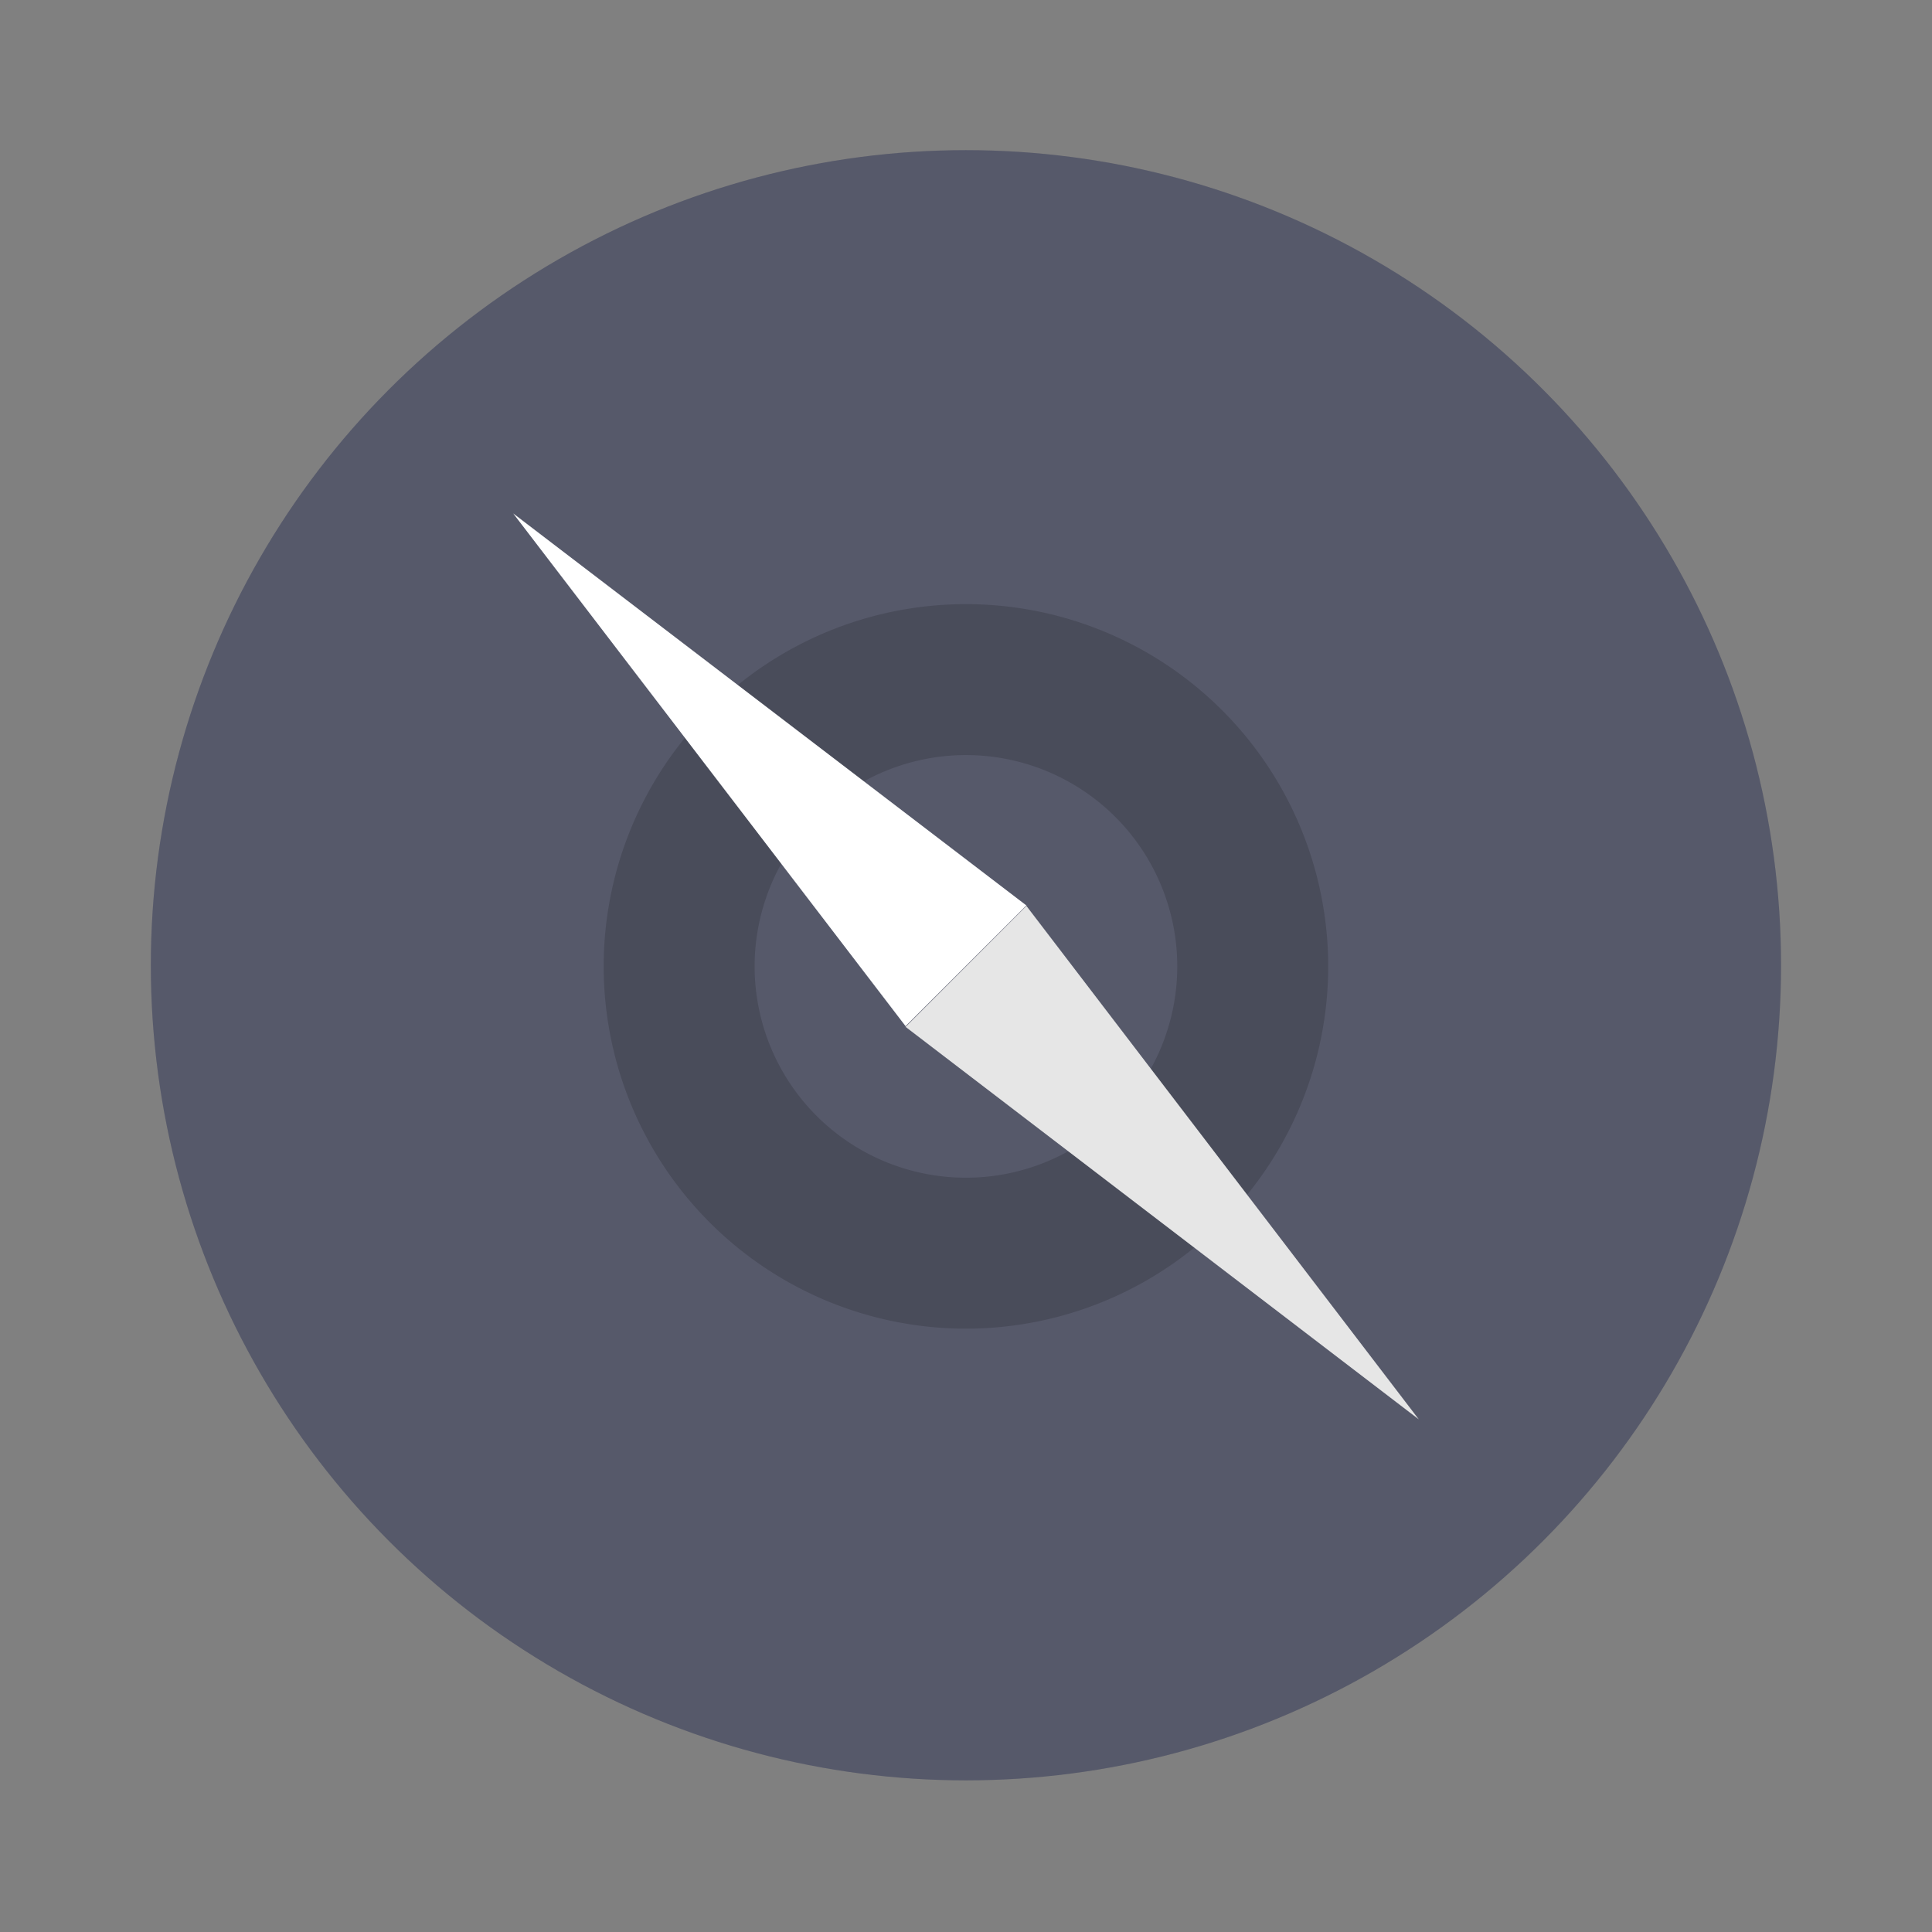 <svg xmlns="http://www.w3.org/2000/svg" width="64" height="64" viewBox="0 0 16.933 16.933"><rect x="0" y="0" width="16.933" height="16.933" fill="#808080" stroke="none"/><circle cx="8.466" cy="8.46" r="7.144" fill="#44475a" style="paint-order:stroke markers fill"/><circle cx="8.466" cy="8.46" r="7.144" fill="#fff" opacity=".1" style="paint-order:stroke markers fill"/><path d="M8.466 5.295A3.175 3.175 0 0 0 5.291 8.47a3.175 3.175 0 0 0 3.175 3.175 3.175 3.175 0 0 0 3.175-3.175 3.175 3.175 0 0 0-3.175-3.175zm0 1.323a1.852 1.852 0 0 1 1.852 1.852 1.852 1.852 0 0 1-1.852 1.852A1.852 1.852 0 0 1 6.614 8.47a1.852 1.852 0 0 1 1.852-1.852z" opacity=".15" style="paint-order:stroke markers fill"/><path fill="#fff" d="m4.498 4.5 4.498 3.436-1.059 1.058z" style="paint-order:stroke markers fill"/><path fill="#e6e6e6" d="M12.435 12.44 7.937 9l1.059-1.06Z" style="paint-order:stroke markers fill"/></svg>